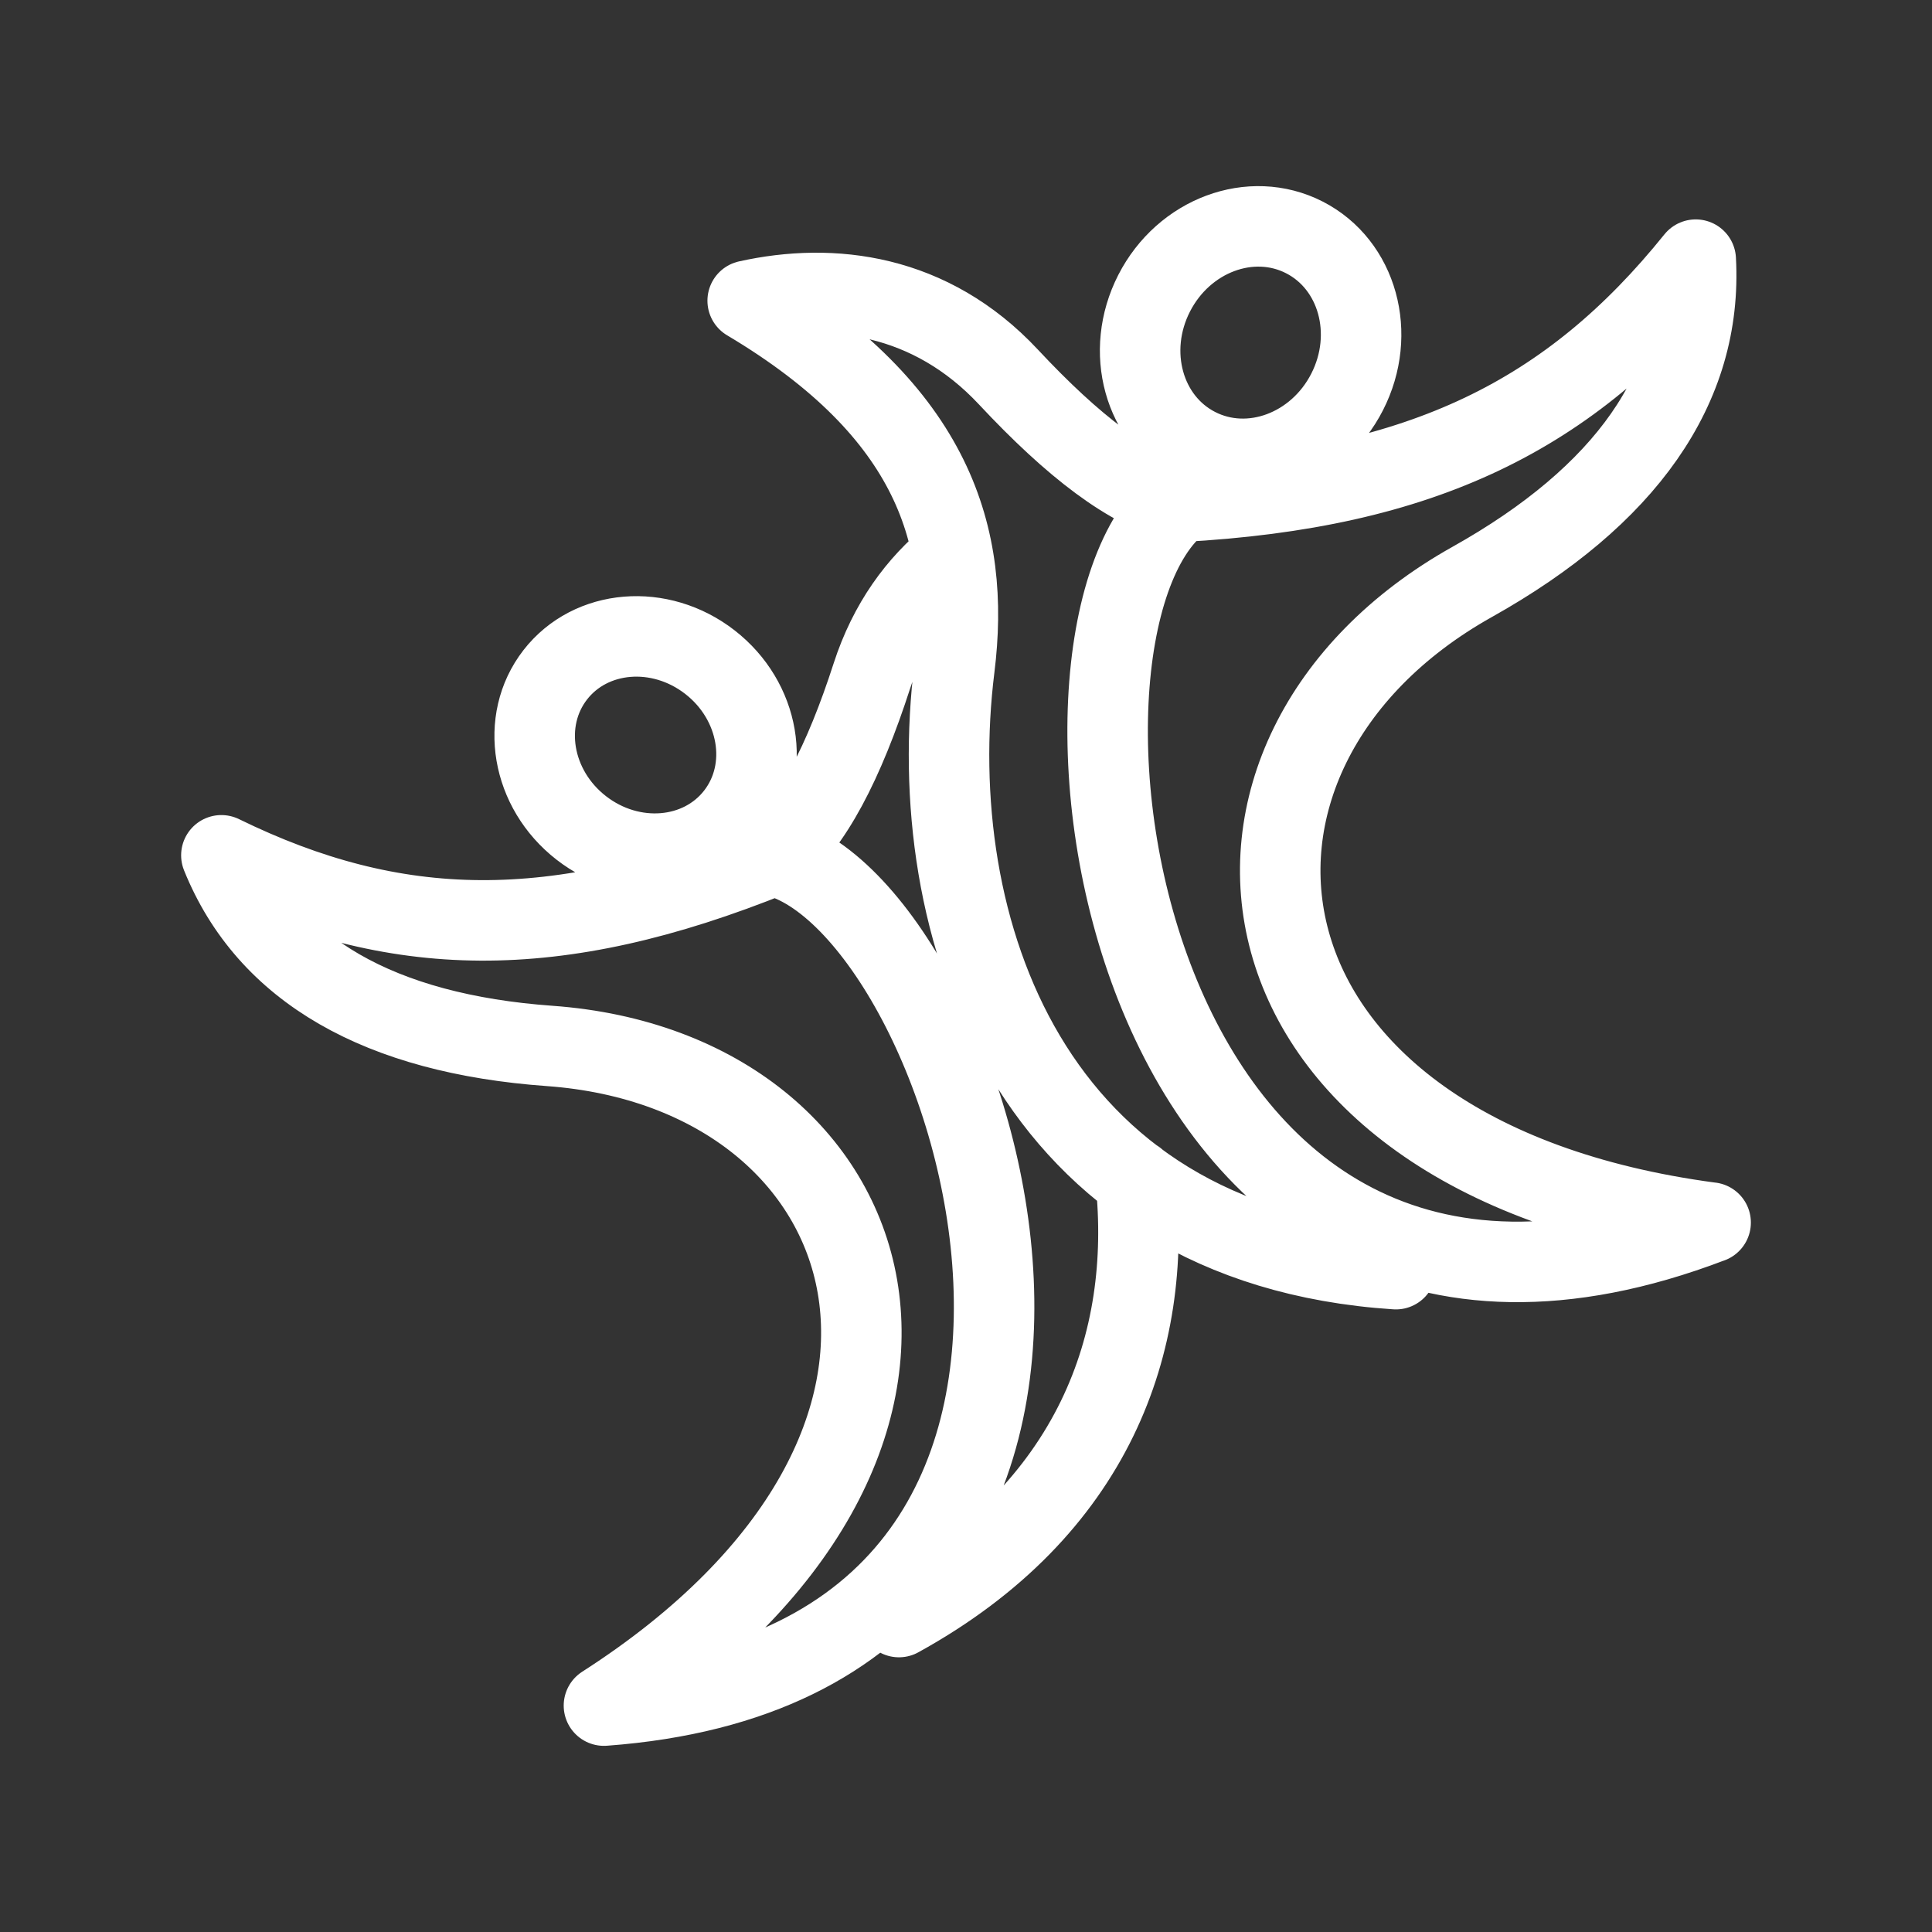 <?xml version="1.0" encoding="UTF-8"?><svg id="a" xmlns="http://www.w3.org/2000/svg" viewBox="0 0 48 48"><rect x="0" y="0" width="48" height="48" fill="#333333" stroke="none"/><defs><style>.b{stroke-width:2px;fill:none;stroke:#fff;stroke-linecap:round;stroke-linejoin:round;}</style></defs><path class="b" d="M19.206,21.256c.964-.758,1.762-2.317,2.457-4.467.424-1.31,1.143-2.28,2.01-2.978M28.215,29.307c.422,4.036-1.024,8.191-5.881,10.868M15.005,42.375c10.16-6.519,7.084-15.78-1.349-16.389-4.211-.303-7.004-1.88-8.156-4.736,4.312,2.108,8.278,2.201,13.706.006,5.003,1.12,11.004,19.997-4.2,21.119M14.442,20.57c1.24.963,2.96.821,3.843-.317,0-0.0 0-0.0 0-0.0.882-1.138.592-2.84-.648-3.803,0,0-0-0-0-0-1.24-.963-2.96-.821-3.843.317,0,0-0.0 0-0.0 0-.882,1.138-.592,2.84.648,3.803,0,0,0.0 0.0 0.0 0M29.312,12.468c-1.234-.285-2.664-1.394-4.257-3.1-1.938-2.074-4.38-2.364-6.479-1.897,4.649,2.766,5.538,5.89,5.137,9.115-.8,6.432,1.847,14.35,10.967,14.946M42.5,30.375c-12.36-1.642-13.544-11.651-5.923-15.918,3.806-2.131,5.727-4.83,5.553-8.006-3.109,3.862-6.778,5.688-12.818,6.016-4.189,3.241-1.526,23.526,13.188,17.907v.001ZM33.469,9.738c-.738,1.444-2.41,2.065-3.734,1.388,0,0,0,0-0,0-1.324-.677-1.799-2.396-1.061-3.84.738-1.443,2.409-2.065,3.733-1.388,1.324.677,1.8,2.396,1.062,3.84"/></svg>